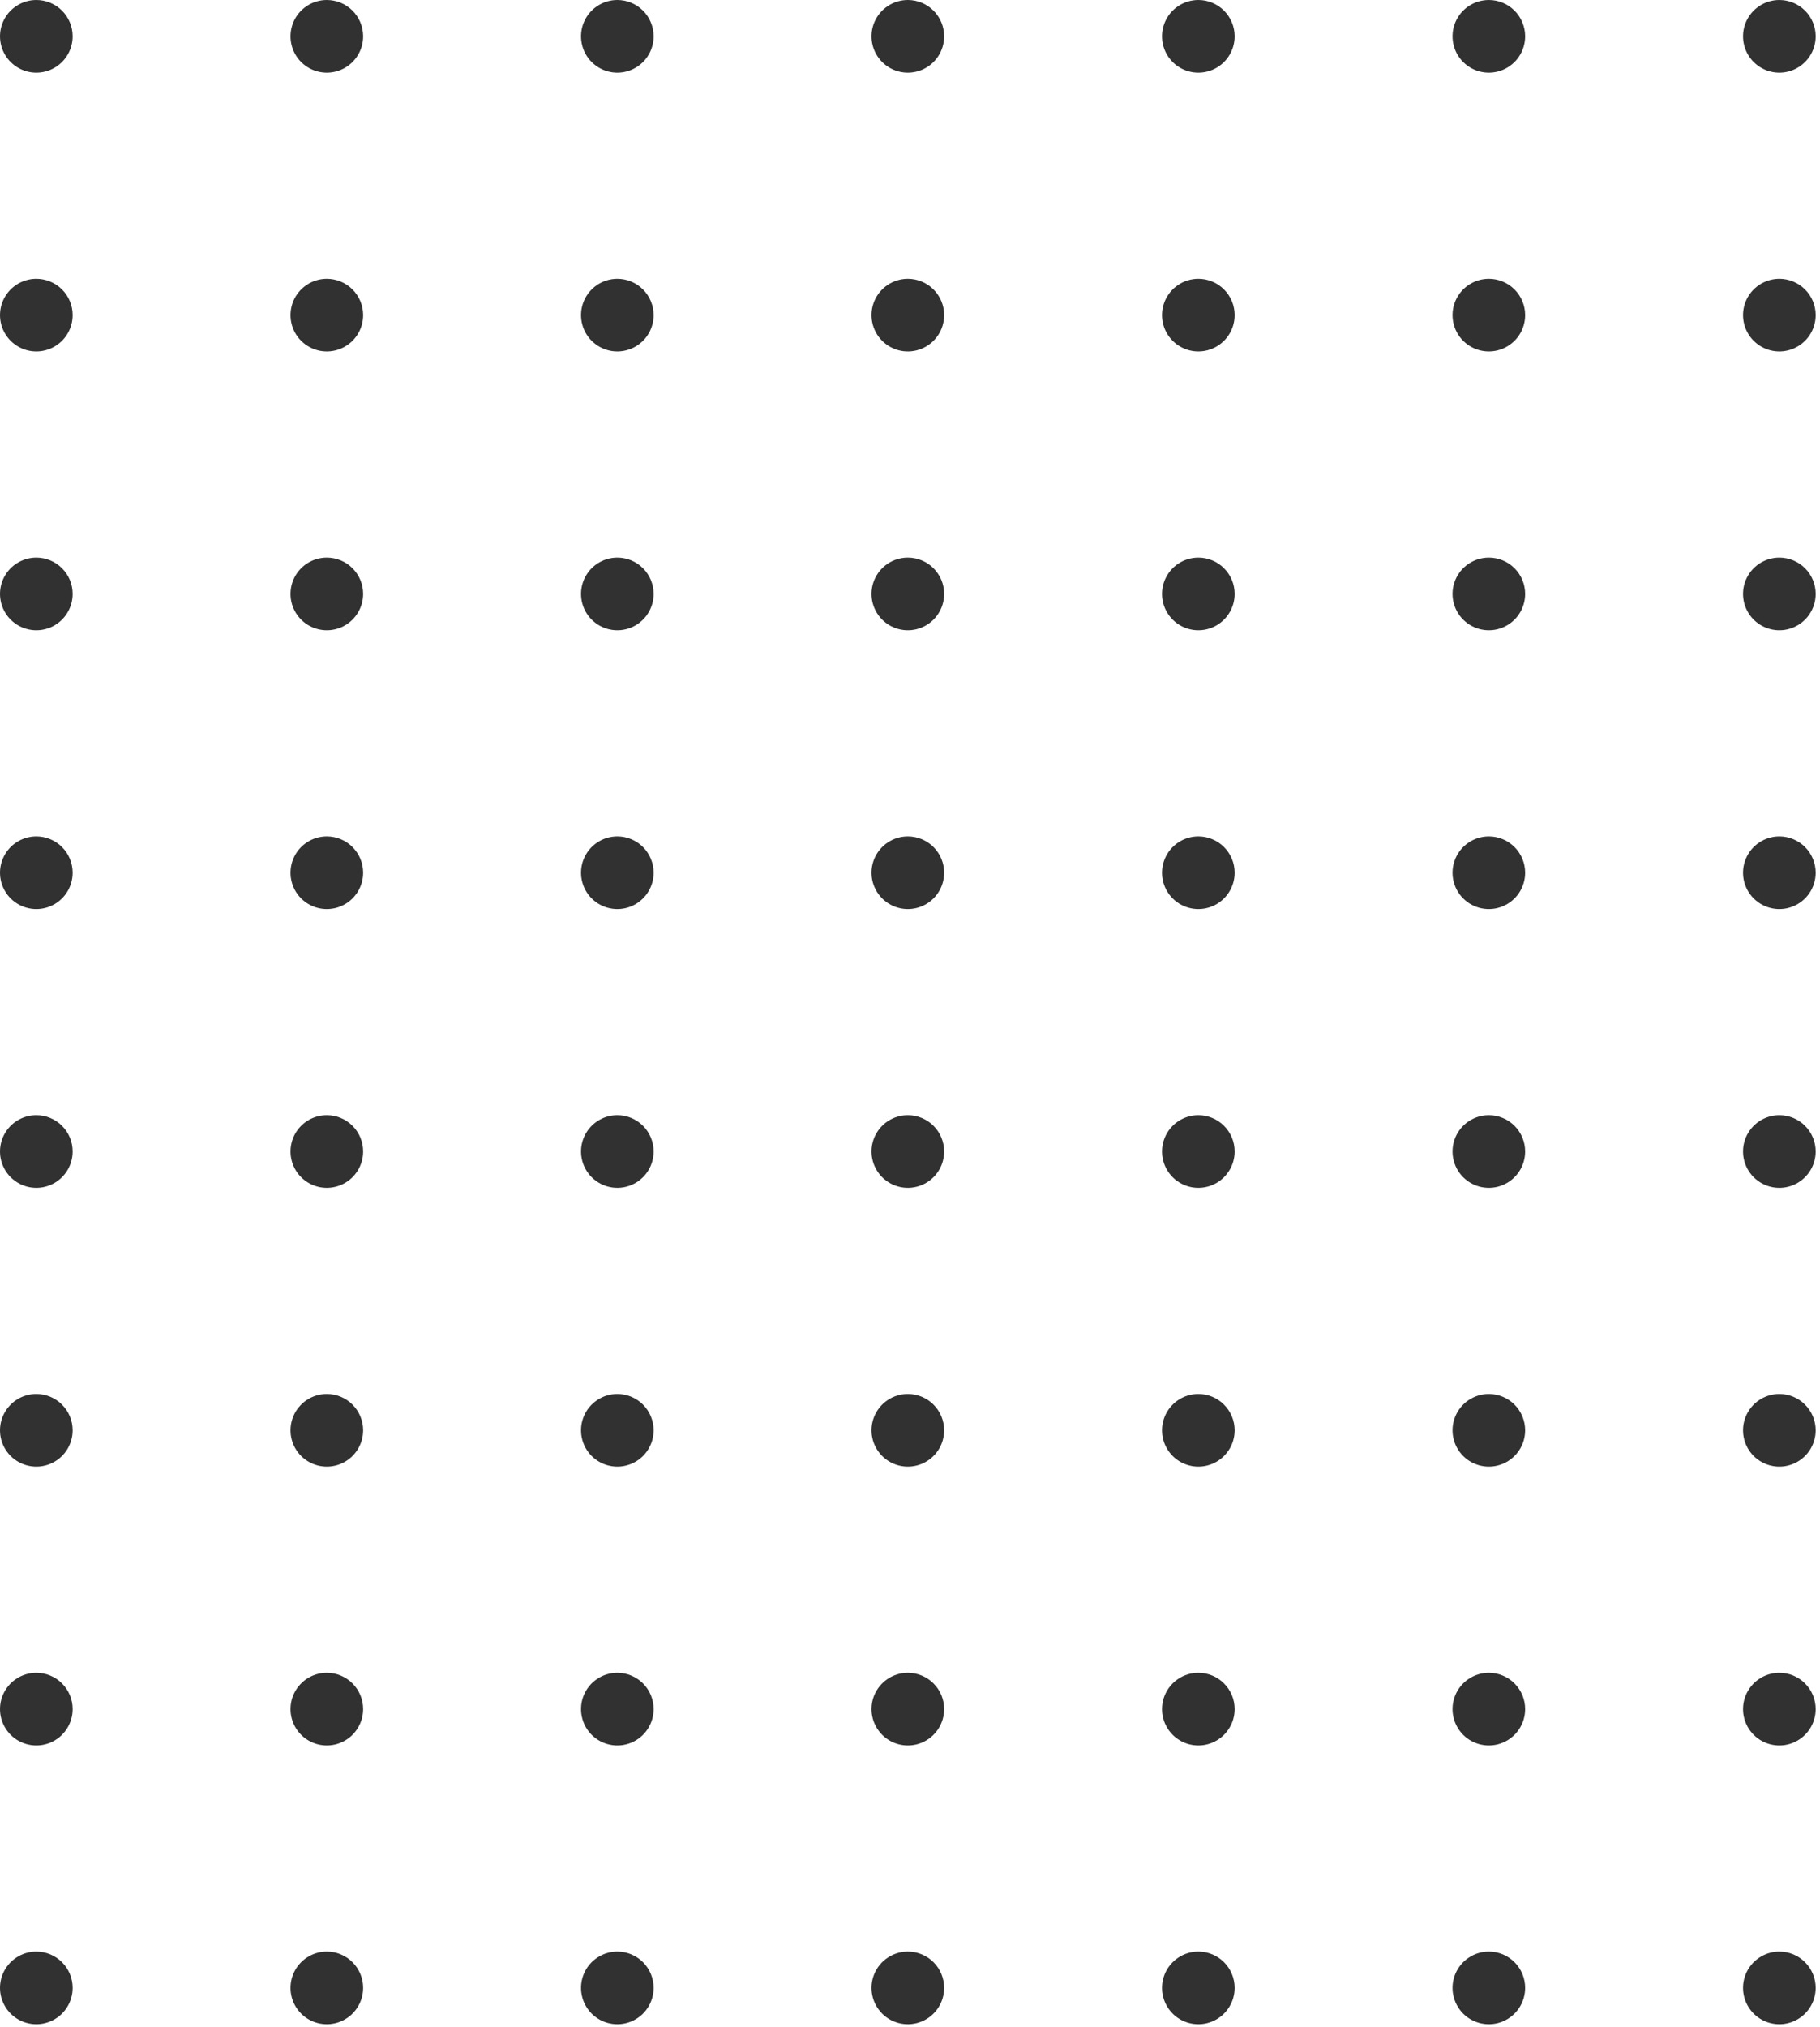 <svg width="159" height="177" viewBox="0 0 159 177" fill="none" xmlns="http://www.w3.org/2000/svg">
<path d="M3.172 0C2.545 0 1.932 0.186 1.41 0.535C0.888 0.883 0.482 1.379 0.241 1.958C0.001 2.538 -0.061 3.176 0.061 3.791C0.183 4.407 0.486 4.972 0.929 5.416C1.373 5.859 1.938 6.161 2.554 6.284C3.169 6.406 3.807 6.343 4.387 6.103C4.966 5.863 5.462 5.457 5.81 4.935C6.159 4.413 6.345 3.8 6.345 3.172C6.345 2.331 6.011 1.524 5.416 0.929C4.821 0.334 4.014 0 3.172 0Z" fill="#313131"/>
<path d="M3.172 24.345C2.545 24.345 1.932 24.531 1.41 24.879C0.888 25.228 0.482 25.723 0.241 26.303C0.001 26.883 -0.061 27.521 0.061 28.136C0.183 28.751 0.486 29.317 0.929 29.76C1.373 30.204 1.938 30.506 2.554 30.629C3.169 30.751 3.807 30.688 4.387 30.448C4.966 30.208 5.462 29.801 5.81 29.28C6.159 28.758 6.345 28.145 6.345 27.517C6.345 26.676 6.011 25.869 5.416 25.274C4.821 24.679 4.014 24.345 3.172 24.345Z" fill="#313131"/>
<path d="M3.172 48.69C2.545 48.69 1.932 48.876 1.41 49.224C0.888 49.573 0.482 50.068 0.241 50.648C0.001 51.227 -0.061 51.865 0.061 52.481C0.183 53.096 0.486 53.661 0.929 54.105C1.373 54.549 1.938 54.851 2.554 54.973C3.169 55.096 3.807 55.033 4.387 54.793C4.966 54.553 5.462 54.146 5.81 53.624C6.159 53.103 6.345 52.489 6.345 51.862C6.345 51.02 6.011 50.214 5.416 49.619C4.821 49.024 4.014 48.69 3.172 48.69Z" fill="#313131"/>
<path d="M3.172 73.034C2.545 73.034 1.932 73.22 1.41 73.569C0.888 73.917 0.482 74.413 0.241 74.993C0.001 75.572 -0.061 76.21 0.061 76.826C0.183 77.441 0.486 78.006 0.929 78.45C1.373 78.894 1.938 79.196 2.554 79.318C3.169 79.441 3.807 79.378 4.387 79.138C4.966 78.897 5.462 78.491 5.81 77.969C6.159 77.447 6.345 76.834 6.345 76.207C6.345 75.365 6.011 74.558 5.416 73.963C4.821 73.368 4.014 73.034 3.172 73.034Z" fill="#313131"/>
<path d="M3.172 97.379C2.545 97.379 1.932 97.565 1.41 97.913C0.888 98.262 0.482 98.758 0.241 99.337C0.001 99.917 -0.061 100.555 0.061 101.17C0.183 101.786 0.486 102.351 0.929 102.795C1.373 103.238 1.938 103.54 2.554 103.663C3.169 103.785 3.807 103.722 4.387 103.482C4.966 103.242 5.462 102.835 5.81 102.314C6.159 101.792 6.345 101.179 6.345 100.551C6.345 99.71 6.011 98.903 5.416 98.308C4.821 97.713 4.014 97.379 3.172 97.379Z" fill="#313131"/>
<path d="M3.172 121.724C2.545 121.724 1.932 121.91 1.41 122.258C0.888 122.607 0.482 123.102 0.241 123.682C0.001 124.262 -0.061 124.9 0.061 125.515C0.183 126.13 0.486 126.696 0.929 127.139C1.373 127.583 1.938 127.885 2.554 128.007C3.169 128.13 3.807 128.067 4.387 127.827C4.966 127.587 5.462 127.18 5.81 126.658C6.159 126.137 6.345 125.523 6.345 124.896C6.345 124.055 6.011 123.248 5.416 122.653C4.821 122.058 4.014 121.724 3.172 121.724Z" fill="#313131"/>
<path d="M3.172 146.068C2.545 146.068 1.932 146.254 1.41 146.603C0.888 146.952 0.482 147.447 0.241 148.027C0.001 148.606 -0.061 149.244 0.061 149.86C0.183 150.475 0.486 151.04 0.929 151.484C1.373 151.928 1.938 152.23 2.554 152.352C3.169 152.475 3.807 152.412 4.387 152.172C4.966 151.932 5.462 151.525 5.81 151.003C6.159 150.482 6.345 149.868 6.345 149.241C6.345 148.399 6.011 147.592 5.416 146.998C4.821 146.403 4.014 146.068 3.172 146.068Z" fill="#313131"/>
<path d="M3.172 170.413C2.545 170.413 1.932 170.599 1.41 170.948C0.888 171.296 0.482 171.792 0.241 172.371C0.001 172.951 -0.061 173.589 0.061 174.204C0.183 174.82 0.486 175.385 0.929 175.829C1.373 176.272 1.938 176.575 2.554 176.697C3.169 176.819 3.807 176.757 4.387 176.516C4.966 176.276 5.462 175.87 5.81 175.348C6.159 174.826 6.345 174.213 6.345 173.586C6.345 172.744 6.011 171.937 5.416 171.342C4.821 170.747 4.014 170.413 3.172 170.413Z" fill="#313131"/>
<path d="M28.552 0C27.924 0 27.311 0.186 26.789 0.535C26.267 0.883 25.861 1.379 25.621 1.958C25.381 2.538 25.318 3.176 25.44 3.791C25.563 4.407 25.865 4.972 26.308 5.416C26.752 5.859 27.317 6.161 27.933 6.284C28.548 6.406 29.186 6.343 29.766 6.103C30.346 5.863 30.841 5.457 31.189 4.935C31.538 4.413 31.724 3.8 31.724 3.172C31.724 2.331 31.39 1.524 30.795 0.929C30.2 0.334 29.393 0 28.552 0Z" fill="#313131"/>
<path d="M28.552 24.345C27.924 24.345 27.311 24.531 26.789 24.879C26.268 25.228 25.861 25.723 25.621 26.303C25.381 26.883 25.318 27.521 25.44 28.136C25.563 28.751 25.865 29.317 26.308 29.76C26.752 30.204 27.317 30.506 27.933 30.629C28.548 30.751 29.186 30.688 29.766 30.448C30.346 30.208 30.841 29.801 31.189 29.28C31.538 28.758 31.724 28.145 31.724 27.517C31.724 26.676 31.39 25.869 30.795 25.274C30.2 24.679 29.393 24.345 28.552 24.345Z" fill="#313131"/>
<path d="M28.552 48.69C27.924 48.69 27.311 48.876 26.789 49.224C26.268 49.573 25.861 50.068 25.621 50.648C25.381 51.227 25.318 51.865 25.44 52.481C25.563 53.096 25.865 53.661 26.308 54.105C26.752 54.549 27.317 54.851 27.933 54.973C28.548 55.096 29.186 55.033 29.766 54.793C30.346 54.553 30.841 54.146 31.189 53.624C31.538 53.103 31.724 52.489 31.724 51.862C31.724 51.02 31.39 50.214 30.795 49.619C30.2 49.024 29.393 48.69 28.552 48.69Z" fill="#313131"/>
<path d="M28.552 73.034C27.924 73.034 27.311 73.22 26.789 73.569C26.268 73.917 25.861 74.413 25.621 74.993C25.381 75.572 25.318 76.21 25.44 76.826C25.563 77.441 25.865 78.006 26.308 78.45C26.752 78.894 27.317 79.196 27.933 79.318C28.548 79.441 29.186 79.378 29.766 79.138C30.346 78.897 30.841 78.491 31.189 77.969C31.538 77.447 31.724 76.834 31.724 76.207C31.724 75.365 31.39 74.558 30.795 73.963C30.2 73.368 29.393 73.034 28.552 73.034Z" fill="#313131"/>
<path d="M28.552 97.379C27.924 97.379 27.311 97.565 26.789 97.913C26.268 98.262 25.861 98.758 25.621 99.337C25.381 99.917 25.318 100.555 25.44 101.17C25.563 101.786 25.865 102.351 26.308 102.795C26.752 103.238 27.317 103.54 27.933 103.663C28.548 103.785 29.186 103.722 29.766 103.482C30.346 103.242 30.841 102.835 31.189 102.314C31.538 101.792 31.724 101.179 31.724 100.551C31.724 99.71 31.39 98.903 30.795 98.308C30.2 97.713 29.393 97.379 28.552 97.379Z" fill="#313131"/>
<path d="M28.552 121.724C27.924 121.724 27.311 121.91 26.789 122.258C26.268 122.607 25.861 123.102 25.621 123.682C25.381 124.262 25.318 124.9 25.44 125.515C25.563 126.13 25.865 126.696 26.308 127.139C26.752 127.583 27.317 127.885 27.933 128.007C28.548 128.13 29.186 128.067 29.766 127.827C30.346 127.587 30.841 127.18 31.189 126.658C31.538 126.137 31.724 125.523 31.724 124.896C31.724 124.055 31.39 123.248 30.795 122.653C30.2 122.058 29.393 121.724 28.552 121.724Z" fill="#313131"/>
<path d="M28.552 146.068C27.924 146.068 27.311 146.254 26.789 146.603C26.268 146.952 25.861 147.447 25.621 148.027C25.381 148.606 25.318 149.244 25.44 149.86C25.563 150.475 25.865 151.04 26.308 151.484C26.752 151.928 27.317 152.23 27.933 152.352C28.548 152.475 29.186 152.412 29.766 152.172C30.346 151.932 30.841 151.525 31.189 151.003C31.538 150.482 31.724 149.868 31.724 149.241C31.724 148.399 31.39 147.592 30.795 146.998C30.2 146.403 29.393 146.068 28.552 146.068Z" fill="#313131"/>
<path d="M28.552 170.413C27.924 170.413 27.311 170.599 26.789 170.948C26.268 171.296 25.861 171.792 25.621 172.371C25.381 172.951 25.318 173.589 25.44 174.204C25.563 174.82 25.865 175.385 26.308 175.829C26.752 176.272 27.317 176.575 27.933 176.697C28.548 176.819 29.186 176.757 29.766 176.516C30.346 176.276 30.841 175.87 31.189 175.348C31.538 174.826 31.724 174.213 31.724 173.586C31.724 172.744 31.39 171.937 30.795 171.342C30.2 170.747 29.393 170.413 28.552 170.413Z" fill="#313131"/>
<path d="M53.931 0C53.304 0 52.69 0.186 52.169 0.535C51.647 0.883 51.24 1.379 51 1.958C50.76 2.538 50.697 3.176 50.82 3.791C50.942 4.407 51.244 4.972 51.688 5.416C52.132 5.859 52.697 6.161 53.312 6.284C53.928 6.406 54.566 6.343 55.145 6.103C55.725 5.863 56.22 5.457 56.569 4.935C56.917 4.413 57.103 3.8 57.103 3.172C57.103 2.331 56.769 1.524 56.174 0.929C55.579 0.334 54.773 0 53.931 0Z" fill="#313131"/>
<path d="M53.931 24.345C53.304 24.345 52.69 24.531 52.169 24.879C51.647 25.228 51.24 25.723 51 26.303C50.76 26.883 50.697 27.521 50.82 28.136C50.942 28.751 51.244 29.317 51.688 29.76C52.132 30.204 52.697 30.506 53.312 30.629C53.928 30.751 54.565 30.688 55.145 30.448C55.725 30.208 56.22 29.801 56.569 29.28C56.917 28.758 57.103 28.145 57.103 27.517C57.103 26.676 56.769 25.869 56.174 25.274C55.579 24.679 54.772 24.345 53.931 24.345Z" fill="#313131"/>
<path d="M53.931 48.69C53.304 48.69 52.69 48.876 52.169 49.224C51.647 49.573 51.24 50.068 51 50.648C50.76 51.227 50.697 51.865 50.82 52.481C50.942 53.096 51.244 53.661 51.688 54.105C52.132 54.549 52.697 54.851 53.312 54.973C53.928 55.096 54.565 55.033 55.145 54.793C55.725 54.553 56.22 54.146 56.569 53.624C56.917 53.103 57.103 52.489 57.103 51.862C57.103 51.02 56.769 50.214 56.174 49.619C55.579 49.024 54.772 48.69 53.931 48.69Z" fill="#313131"/>
<path d="M53.931 73.034C53.304 73.034 52.69 73.22 52.169 73.569C51.647 73.917 51.24 74.413 51 74.993C50.76 75.572 50.697 76.21 50.82 76.826C50.942 77.441 51.244 78.006 51.688 78.45C52.132 78.894 52.697 79.196 53.312 79.318C53.928 79.441 54.565 79.378 55.145 79.138C55.725 78.897 56.22 78.491 56.569 77.969C56.917 77.447 57.103 76.834 57.103 76.207C57.103 75.365 56.769 74.558 56.174 73.963C55.579 73.368 54.772 73.034 53.931 73.034Z" fill="#313131"/>
<path d="M53.931 97.379C53.304 97.379 52.69 97.565 52.169 97.913C51.647 98.262 51.24 98.758 51 99.337C50.76 99.917 50.697 100.555 50.82 101.17C50.942 101.786 51.244 102.351 51.688 102.795C52.132 103.238 52.697 103.54 53.312 103.663C53.928 103.785 54.565 103.722 55.145 103.482C55.725 103.242 56.22 102.835 56.569 102.314C56.917 101.792 57.103 101.179 57.103 100.551C57.103 99.71 56.769 98.903 56.174 98.308C55.579 97.713 54.772 97.379 53.931 97.379Z" fill="#313131"/>
<path d="M53.931 121.724C53.304 121.724 52.69 121.91 52.169 122.258C51.647 122.607 51.24 123.102 51 123.682C50.76 124.262 50.697 124.9 50.82 125.515C50.942 126.13 51.244 126.696 51.688 127.139C52.132 127.583 52.697 127.885 53.312 128.007C53.928 128.13 54.565 128.067 55.145 127.827C55.725 127.587 56.22 127.18 56.569 126.658C56.917 126.137 57.103 125.523 57.103 124.896C57.103 124.055 56.769 123.248 56.174 122.653C55.579 122.058 54.772 121.724 53.931 121.724Z" fill="#313131"/>
<path d="M53.931 146.068C53.304 146.068 52.69 146.254 52.169 146.603C51.647 146.952 51.24 147.447 51 148.027C50.76 148.606 50.697 149.244 50.82 149.86C50.942 150.475 51.244 151.04 51.688 151.484C52.132 151.928 52.697 152.23 53.312 152.352C53.928 152.475 54.565 152.412 55.145 152.172C55.725 151.932 56.22 151.525 56.569 151.003C56.917 150.482 57.103 149.868 57.103 149.241C57.103 148.399 56.769 147.592 56.174 146.998C55.579 146.403 54.772 146.068 53.931 146.068Z" fill="#313131"/>
<path d="M53.931 170.413C53.304 170.413 52.69 170.599 52.169 170.948C51.647 171.296 51.24 171.792 51 172.371C50.76 172.951 50.697 173.589 50.82 174.204C50.942 174.82 51.244 175.385 51.688 175.829C52.132 176.272 52.697 176.575 53.312 176.697C53.928 176.819 54.565 176.757 55.145 176.516C55.725 176.276 56.22 175.87 56.569 175.348C56.917 174.826 57.103 174.213 57.103 173.586C57.103 172.744 56.769 171.937 56.174 171.342C55.579 170.747 54.772 170.413 53.931 170.413Z" fill="#313131"/>
<path d="M79.31 0C78.683 0 78.07 0.186 77.548 0.535C77.026 0.883 76.62 1.379 76.379 1.958C76.139 2.538 76.076 3.176 76.199 3.791C76.321 4.407 76.624 4.972 77.067 5.416C77.511 5.859 78.076 6.161 78.691 6.284C79.307 6.406 79.945 6.343 80.525 6.103C81.104 5.863 81.6 5.457 81.948 4.935C82.297 4.413 82.483 3.8 82.483 3.172C82.483 2.331 82.149 1.524 81.554 0.929C80.959 0.334 80.152 0 79.31 0Z" fill="#313131"/>
<path d="M79.31 24.345C78.683 24.345 78.07 24.531 77.548 24.879C77.026 25.228 76.62 25.723 76.379 26.303C76.139 26.883 76.076 27.521 76.199 28.136C76.321 28.751 76.624 29.317 77.067 29.76C77.511 30.204 78.076 30.506 78.691 30.629C79.307 30.751 79.945 30.688 80.525 30.448C81.104 30.208 81.6 29.801 81.948 29.28C82.297 28.758 82.483 28.145 82.483 27.517C82.483 26.676 82.149 25.869 81.554 25.274C80.959 24.679 80.152 24.345 79.31 24.345Z" fill="#313131"/>
<path d="M79.31 48.69C78.683 48.69 78.07 48.876 77.548 49.224C77.026 49.573 76.62 50.068 76.379 50.648C76.139 51.227 76.076 51.865 76.199 52.481C76.321 53.096 76.624 53.661 77.067 54.105C77.511 54.549 78.076 54.851 78.691 54.973C79.307 55.096 79.945 55.033 80.525 54.793C81.104 54.553 81.6 54.146 81.948 53.624C82.297 53.103 82.483 52.489 82.483 51.862C82.483 51.02 82.149 50.214 81.554 49.619C80.959 49.024 80.152 48.69 79.31 48.69Z" fill="#313131"/>
<path d="M79.31 73.034C78.683 73.034 78.07 73.22 77.548 73.569C77.026 73.917 76.62 74.413 76.379 74.993C76.139 75.572 76.076 76.21 76.199 76.826C76.321 77.441 76.624 78.006 77.067 78.45C77.511 78.894 78.076 79.196 78.691 79.318C79.307 79.441 79.945 79.378 80.525 79.138C81.104 78.897 81.6 78.491 81.948 77.969C82.297 77.447 82.483 76.834 82.483 76.207C82.483 75.365 82.149 74.558 81.554 73.963C80.959 73.368 80.152 73.034 79.31 73.034Z" fill="#313131"/>
<path d="M79.31 97.379C78.683 97.379 78.07 97.565 77.548 97.913C77.026 98.262 76.62 98.758 76.379 99.337C76.139 99.917 76.076 100.555 76.199 101.17C76.321 101.786 76.624 102.351 77.067 102.795C77.511 103.238 78.076 103.54 78.691 103.663C79.307 103.785 79.945 103.722 80.525 103.482C81.104 103.242 81.6 102.835 81.948 102.314C82.297 101.792 82.483 101.179 82.483 100.551C82.483 99.71 82.149 98.903 81.554 98.308C80.959 97.713 80.152 97.379 79.31 97.379Z" fill="#313131"/>
<path d="M79.31 121.724C78.683 121.724 78.07 121.91 77.548 122.258C77.026 122.607 76.62 123.102 76.379 123.682C76.139 124.262 76.076 124.9 76.199 125.515C76.321 126.13 76.624 126.696 77.067 127.139C77.511 127.583 78.076 127.885 78.691 128.007C79.307 128.13 79.945 128.067 80.525 127.827C81.104 127.587 81.6 127.18 81.948 126.658C82.297 126.137 82.483 125.523 82.483 124.896C82.483 124.055 82.149 123.248 81.554 122.653C80.959 122.058 80.152 121.724 79.31 121.724Z" fill="#313131"/>
<path d="M79.31 146.068C78.683 146.068 78.07 146.254 77.548 146.603C77.026 146.952 76.62 147.447 76.379 148.027C76.139 148.606 76.076 149.244 76.199 149.86C76.321 150.475 76.624 151.04 77.067 151.484C77.511 151.928 78.076 152.23 78.691 152.352C79.307 152.475 79.945 152.412 80.525 152.172C81.104 151.932 81.6 151.525 81.948 151.003C82.297 150.482 82.483 149.868 82.483 149.241C82.483 148.399 82.149 147.592 81.554 146.998C80.959 146.403 80.152 146.068 79.31 146.068Z" fill="#313131"/>
<path d="M79.31 170.413C78.683 170.413 78.07 170.599 77.548 170.948C77.026 171.296 76.62 171.792 76.379 172.371C76.139 172.951 76.076 173.589 76.199 174.204C76.321 174.82 76.624 175.385 77.067 175.829C77.511 176.272 78.076 176.575 78.691 176.697C79.307 176.819 79.945 176.757 80.525 176.516C81.104 176.276 81.6 175.87 81.948 175.348C82.297 174.826 82.483 174.213 82.483 173.586C82.483 172.744 82.149 171.937 81.554 171.342C80.959 170.747 80.152 170.413 79.31 170.413Z" fill="#313131"/>
<path d="M104.69 0C104.062 0 103.449 0.186 102.927 0.535C102.405 0.883 101.999 1.379 101.759 1.958C101.519 2.538 101.456 3.176 101.578 3.791C101.701 4.407 102.003 4.972 102.446 5.416C102.89 5.859 103.455 6.161 104.071 6.284C104.686 6.406 105.324 6.343 105.904 6.103C106.483 5.863 106.979 5.457 107.327 4.935C107.676 4.413 107.862 3.8 107.862 3.172C107.862 2.331 107.528 1.524 106.933 0.929C106.338 0.334 105.531 0 104.69 0Z" fill="#313131"/>
<path d="M104.69 24.345C104.062 24.345 103.449 24.531 102.927 24.879C102.405 25.228 101.999 25.723 101.759 26.303C101.519 26.883 101.456 27.521 101.578 28.136C101.701 28.751 102.003 29.317 102.446 29.76C102.89 30.204 103.455 30.506 104.071 30.629C104.686 30.751 105.324 30.688 105.904 30.448C106.483 30.208 106.979 29.801 107.327 29.28C107.676 28.758 107.862 28.145 107.862 27.517C107.862 26.676 107.528 25.869 106.933 25.274C106.338 24.679 105.531 24.345 104.69 24.345Z" fill="#313131"/>
<path d="M104.69 48.69C104.062 48.69 103.449 48.876 102.927 49.224C102.405 49.573 101.999 50.068 101.759 50.648C101.519 51.227 101.456 51.865 101.578 52.481C101.701 53.096 102.003 53.661 102.446 54.105C102.89 54.549 103.455 54.851 104.071 54.973C104.686 55.096 105.324 55.033 105.904 54.793C106.483 54.553 106.979 54.146 107.327 53.624C107.676 53.103 107.862 52.489 107.862 51.862C107.862 51.02 107.528 50.214 106.933 49.619C106.338 49.024 105.531 48.69 104.69 48.69Z" fill="#313131"/>
<path d="M104.69 73.034C104.062 73.034 103.449 73.22 102.927 73.569C102.405 73.917 101.999 74.413 101.759 74.993C101.519 75.572 101.456 76.21 101.578 76.826C101.701 77.441 102.003 78.006 102.446 78.45C102.89 78.894 103.455 79.196 104.071 79.318C104.686 79.441 105.324 79.378 105.904 79.138C106.483 78.897 106.979 78.491 107.327 77.969C107.676 77.447 107.862 76.834 107.862 76.207C107.862 75.365 107.528 74.558 106.933 73.963C106.338 73.368 105.531 73.034 104.69 73.034Z" fill="#313131"/>
<path d="M104.69 97.379C104.062 97.379 103.449 97.565 102.927 97.913C102.405 98.262 101.999 98.758 101.759 99.337C101.519 99.917 101.456 100.555 101.578 101.17C101.701 101.786 102.003 102.351 102.446 102.795C102.89 103.238 103.455 103.54 104.071 103.663C104.686 103.785 105.324 103.722 105.904 103.482C106.483 103.242 106.979 102.835 107.327 102.314C107.676 101.792 107.862 101.179 107.862 100.551C107.862 99.71 107.528 98.903 106.933 98.308C106.338 97.713 105.531 97.379 104.69 97.379Z" fill="#313131"/>
<path d="M104.69 121.724C104.062 121.724 103.449 121.91 102.927 122.258C102.405 122.607 101.999 123.102 101.759 123.682C101.519 124.262 101.456 124.9 101.578 125.515C101.701 126.13 102.003 126.696 102.446 127.139C102.89 127.583 103.455 127.885 104.071 128.007C104.686 128.13 105.324 128.067 105.904 127.827C106.483 127.587 106.979 127.18 107.327 126.658C107.676 126.137 107.862 125.523 107.862 124.896C107.862 124.055 107.528 123.248 106.933 122.653C106.338 122.058 105.531 121.724 104.69 121.724Z" fill="#313131"/>
<path d="M104.69 146.068C104.062 146.068 103.449 146.254 102.927 146.603C102.405 146.952 101.999 147.447 101.759 148.027C101.519 148.606 101.456 149.244 101.578 149.86C101.701 150.475 102.003 151.04 102.446 151.484C102.89 151.928 103.455 152.23 104.071 152.352C104.686 152.475 105.324 152.412 105.904 152.172C106.483 151.932 106.979 151.525 107.327 151.003C107.676 150.482 107.862 149.868 107.862 149.241C107.862 148.399 107.528 147.592 106.933 146.998C106.338 146.403 105.531 146.068 104.69 146.068Z" fill="#313131"/>
<path d="M104.69 170.413C104.062 170.413 103.449 170.599 102.927 170.948C102.405 171.296 101.999 171.792 101.759 172.371C101.519 172.951 101.456 173.589 101.578 174.204C101.701 174.82 102.003 175.385 102.446 175.829C102.89 176.272 103.455 176.575 104.071 176.697C104.686 176.819 105.324 176.757 105.904 176.516C106.483 176.276 106.979 175.87 107.327 175.348C107.676 174.826 107.862 174.213 107.862 173.586C107.862 172.744 107.528 171.937 106.933 171.342C106.338 170.747 105.531 170.413 104.69 170.413Z" fill="#313131"/>
<path d="M130.069 0C129.442 0 128.828 0.186 128.306 0.535C127.785 0.883 127.378 1.379 127.138 1.958C126.898 2.538 126.835 3.176 126.958 3.791C127.08 4.407 127.382 4.972 127.826 5.416C128.269 5.859 128.835 6.161 129.45 6.284C130.065 6.406 130.703 6.343 131.283 6.103C131.863 5.863 132.358 5.457 132.707 4.935C133.055 4.413 133.241 3.8 133.241 3.172C133.241 2.331 132.907 1.524 132.312 0.929C131.717 0.334 130.91 0 130.069 0Z" fill="#313131"/>
<path d="M130.069 24.345C129.442 24.345 128.828 24.531 128.306 24.879C127.785 25.228 127.378 25.723 127.138 26.303C126.898 26.883 126.835 27.521 126.958 28.136C127.08 28.751 127.382 29.317 127.826 29.76C128.269 30.204 128.835 30.506 129.45 30.629C130.065 30.751 130.703 30.688 131.283 30.448C131.863 30.208 132.358 29.801 132.707 29.28C133.055 28.758 133.241 28.145 133.241 27.517C133.241 26.676 132.907 25.869 132.312 25.274C131.717 24.679 130.91 24.345 130.069 24.345Z" fill="#313131"/>
<path d="M130.069 48.69C129.442 48.69 128.828 48.876 128.306 49.224C127.785 49.573 127.378 50.068 127.138 50.648C126.898 51.227 126.835 51.865 126.958 52.481C127.08 53.096 127.382 53.661 127.826 54.105C128.269 54.549 128.835 54.851 129.45 54.973C130.065 55.096 130.703 55.033 131.283 54.793C131.863 54.553 132.358 54.146 132.707 53.624C133.055 53.103 133.241 52.489 133.241 51.862C133.241 51.02 132.907 50.214 132.312 49.619C131.717 49.024 130.91 48.69 130.069 48.69Z" fill="#313131"/>
<path d="M130.069 73.034C129.442 73.034 128.828 73.22 128.306 73.569C127.785 73.917 127.378 74.413 127.138 74.993C126.898 75.572 126.835 76.21 126.958 76.826C127.08 77.441 127.382 78.006 127.826 78.45C128.269 78.894 128.835 79.196 129.45 79.318C130.065 79.441 130.703 79.378 131.283 79.138C131.863 78.897 132.358 78.491 132.707 77.969C133.055 77.447 133.241 76.834 133.241 76.207C133.241 75.365 132.907 74.558 132.312 73.963C131.717 73.368 130.91 73.034 130.069 73.034Z" fill="#313131"/>
<path d="M130.069 97.379C129.442 97.379 128.828 97.565 128.306 97.913C127.785 98.262 127.378 98.758 127.138 99.337C126.898 99.917 126.835 100.555 126.958 101.17C127.08 101.786 127.382 102.351 127.826 102.795C128.269 103.238 128.835 103.54 129.45 103.663C130.065 103.785 130.703 103.722 131.283 103.482C131.863 103.242 132.358 102.835 132.707 102.314C133.055 101.792 133.241 101.179 133.241 100.551C133.241 99.71 132.907 98.903 132.312 98.308C131.717 97.713 130.91 97.379 130.069 97.379Z" fill="#313131"/>
<path d="M130.069 121.724C129.442 121.724 128.828 121.91 128.306 122.258C127.785 122.607 127.378 123.102 127.138 123.682C126.898 124.262 126.835 124.9 126.958 125.515C127.08 126.13 127.382 126.696 127.826 127.139C128.269 127.583 128.835 127.885 129.45 128.007C130.065 128.13 130.703 128.067 131.283 127.827C131.863 127.587 132.358 127.18 132.707 126.658C133.055 126.137 133.241 125.523 133.241 124.896C133.241 124.055 132.907 123.248 132.312 122.653C131.717 122.058 130.91 121.724 130.069 121.724Z" fill="#313131"/>
<path d="M130.069 146.068C129.442 146.068 128.828 146.254 128.306 146.603C127.785 146.952 127.378 147.447 127.138 148.027C126.898 148.606 126.835 149.244 126.958 149.86C127.08 150.475 127.382 151.04 127.826 151.484C128.269 151.928 128.835 152.23 129.45 152.352C130.065 152.475 130.703 152.412 131.283 152.172C131.863 151.932 132.358 151.525 132.707 151.003C133.055 150.482 133.241 149.868 133.241 149.241C133.241 148.399 132.907 147.592 132.312 146.998C131.717 146.403 130.91 146.068 130.069 146.068Z" fill="#313131"/>
<path d="M130.069 170.413C129.442 170.413 128.828 170.599 128.306 170.948C127.785 171.296 127.378 171.792 127.138 172.371C126.898 172.951 126.835 173.589 126.958 174.204C127.08 174.82 127.382 175.385 127.826 175.829C128.269 176.272 128.835 176.575 129.45 176.697C130.065 176.819 130.703 176.757 131.283 176.516C131.863 176.276 132.358 175.87 132.707 175.348C133.055 174.826 133.241 174.213 133.241 173.586C133.241 172.744 132.907 171.937 132.312 171.342C131.717 170.747 130.91 170.413 130.069 170.413Z" fill="#313131"/>
<path d="M155.448 0C154.821 0 154.207 0.186 153.686 0.535C153.164 0.883 152.757 1.379 152.517 1.958C152.277 2.538 152.214 3.176 152.337 3.791C152.459 4.407 152.761 4.972 153.205 5.416C153.649 5.859 154.214 6.161 154.829 6.284C155.445 6.406 156.083 6.343 156.662 6.103C157.242 5.863 157.737 5.457 158.086 4.935C158.435 4.413 158.621 3.8 158.621 3.172C158.621 2.331 158.287 1.524 157.692 0.929C157.097 0.334 156.29 0 155.448 0Z" fill="#313131"/>
<path d="M155.448 24.345C154.821 24.345 154.208 24.531 153.686 24.879C153.164 25.228 152.757 25.723 152.517 26.303C152.277 26.883 152.214 27.521 152.337 28.136C152.459 28.751 152.761 29.317 153.205 29.76C153.649 30.204 154.214 30.506 154.829 30.629C155.445 30.751 156.083 30.688 156.662 30.448C157.242 30.208 157.737 29.801 158.086 29.28C158.435 28.758 158.621 28.145 158.621 27.517C158.621 26.676 158.287 25.869 157.692 25.274C157.097 24.679 156.29 24.345 155.448 24.345Z" fill="#313131"/>
<path d="M155.448 48.69C154.821 48.69 154.208 48.876 153.686 49.224C153.164 49.573 152.757 50.068 152.517 50.648C152.277 51.227 152.214 51.865 152.337 52.481C152.459 53.096 152.761 53.661 153.205 54.105C153.649 54.549 154.214 54.851 154.829 54.973C155.445 55.096 156.083 55.033 156.662 54.793C157.242 54.553 157.737 54.146 158.086 53.624C158.435 53.103 158.621 52.489 158.621 51.862C158.621 51.02 158.287 50.214 157.692 49.619C157.097 49.024 156.29 48.69 155.448 48.69Z" fill="#313131"/>
<path d="M155.448 73.034C154.821 73.034 154.208 73.22 153.686 73.569C153.164 73.917 152.757 74.413 152.517 74.993C152.277 75.572 152.214 76.21 152.337 76.826C152.459 77.441 152.761 78.006 153.205 78.45C153.649 78.894 154.214 79.196 154.829 79.318C155.445 79.441 156.083 79.378 156.662 79.138C157.242 78.897 157.737 78.491 158.086 77.969C158.435 77.447 158.621 76.834 158.621 76.207C158.621 75.365 158.287 74.558 157.692 73.963C157.097 73.368 156.29 73.034 155.448 73.034Z" fill="#313131"/>
<path d="M155.448 97.379C154.821 97.379 154.208 97.565 153.686 97.913C153.164 98.262 152.757 98.758 152.517 99.337C152.277 99.917 152.214 100.555 152.337 101.17C152.459 101.786 152.761 102.351 153.205 102.795C153.649 103.238 154.214 103.54 154.829 103.663C155.445 103.785 156.083 103.722 156.662 103.482C157.242 103.242 157.737 102.835 158.086 102.314C158.435 101.792 158.621 101.179 158.621 100.551C158.621 99.71 158.287 98.903 157.692 98.308C157.097 97.713 156.29 97.379 155.448 97.379Z" fill="#313131"/>
<path d="M155.448 121.724C154.821 121.724 154.208 121.91 153.686 122.258C153.164 122.607 152.757 123.102 152.517 123.682C152.277 124.262 152.214 124.9 152.337 125.515C152.459 126.13 152.761 126.696 153.205 127.139C153.649 127.583 154.214 127.885 154.829 128.007C155.445 128.13 156.083 128.067 156.662 127.827C157.242 127.587 157.737 127.18 158.086 126.658C158.435 126.137 158.621 125.523 158.621 124.896C158.621 124.055 158.287 123.248 157.692 122.653C157.097 122.058 156.29 121.724 155.448 121.724Z" fill="#313131"/>
<path d="M155.448 146.068C154.821 146.068 154.208 146.254 153.686 146.603C153.164 146.952 152.757 147.447 152.517 148.027C152.277 148.606 152.214 149.244 152.337 149.86C152.459 150.475 152.761 151.04 153.205 151.484C153.649 151.928 154.214 152.23 154.829 152.352C155.445 152.475 156.083 152.412 156.662 152.172C157.242 151.932 157.737 151.525 158.086 151.003C158.435 150.482 158.621 149.868 158.621 149.241C158.621 148.399 158.287 147.592 157.692 146.998C157.097 146.403 156.29 146.068 155.448 146.068Z" fill="#313131"/>
<path d="M155.448 170.413C154.821 170.413 154.208 170.599 153.686 170.948C153.164 171.296 152.757 171.792 152.517 172.371C152.277 172.951 152.214 173.589 152.337 174.204C152.459 174.82 152.761 175.385 153.205 175.829C153.649 176.272 154.214 176.575 154.829 176.697C155.445 176.819 156.083 176.757 156.662 176.516C157.242 176.276 157.737 175.87 158.086 175.348C158.435 174.826 158.621 174.213 158.621 173.586C158.621 172.744 158.287 171.937 157.692 171.342C157.097 170.747 156.29 170.413 155.448 170.413Z" fill="#313131"/>
</svg>
